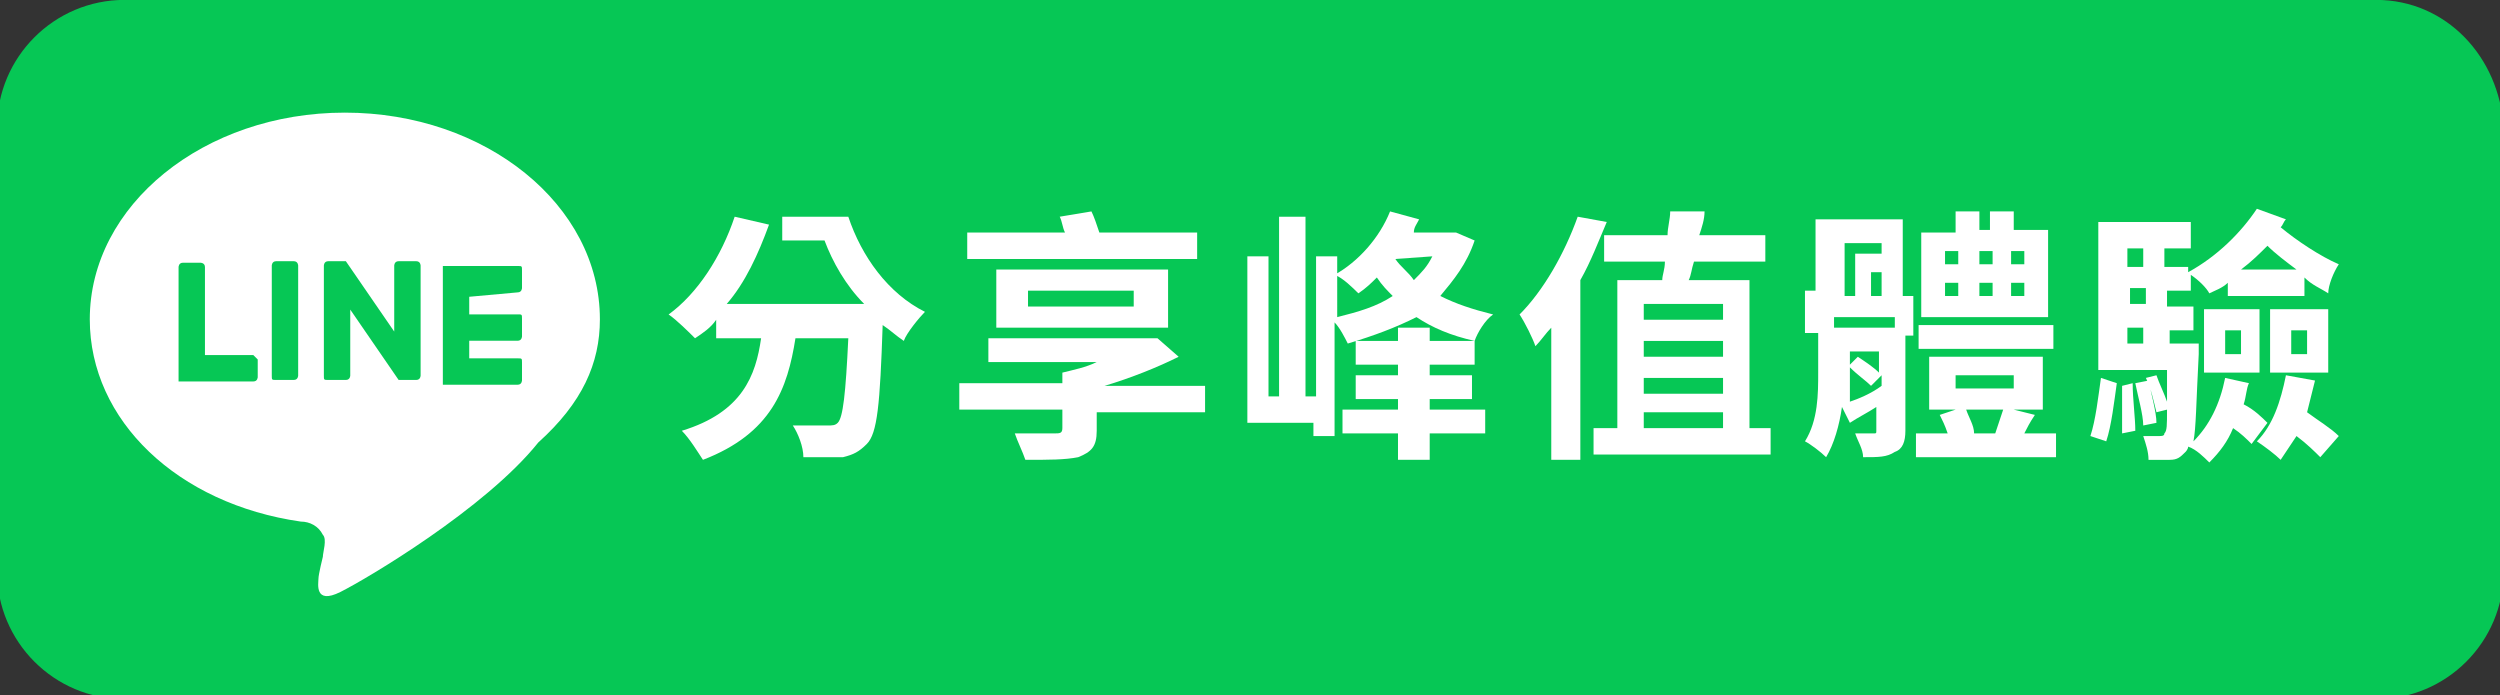 <?xml version="1.0" encoding="utf-8"?>
<!-- Generator: Adobe Illustrator 25.2.1, SVG Export Plug-In . SVG Version: 6.00 Build 0)  -->
<svg version="1.1" id="圖層_1" xmlns="http://www.w3.org/2000/svg" xmlns:xlink="http://www.w3.org/1999/xlink" x="0px" y="0px"
	 viewBox="0 0 94.6 26.3" style="enable-background:new 0 0 94.6 26.3;" xml:space="preserve">
<rect x="0" y="0" width="94.6" height="26.3" fill="#333333" stroke="none"/>
<style type="text/css">
	.st0{fill:#06C755;}
	.st1{fill:#FFFFFF;}
</style>
<g>
	<rect x="18.2" y="0" class="st0" width="54.9" height="26.3"/>
</g>
<g id="g7958" transform="matrix(1.664,0,0,1.664,535.697,483.721)">
	<g id="path7960">
		<path class="st0" d="M-309-290.7h-10.1c-1.6,0-2.9,1.3-2.9,2.9v10.1c0,1.6,1.3,2.9,2.9,2.9h10.1c1.6,0,2.9-1.3,2.9-2.9v-10.1
			C-306.1-289.4-307.4-290.7-309-290.7"/>
	</g>
</g>
<g id="g7962" transform="matrix(1.664,0,0,1.664,546.028,375.001)">
	<g id="path7964">
		<path class="st1" d="M-314.5-218.1c0-2.6-2.6-4.7-5.8-4.7c-3.2,0-5.8,2.1-5.8,4.7c0,2.3,2,4.2,4.8,4.6c0.2,0,0.4,0.1,0.5,0.3
			c0.1,0.1,0,0.4,0,0.5c0,0-0.1,0.4-0.1,0.5s-0.1,0.6,0.5,0.3s3.3-1.9,4.5-3.4l0,0C-314.9-216.2-314.5-217.1-314.5-218.1"/>
	</g>
</g>
<g id="g7966" transform="matrix(1.664,0,0,1.664,441.593,393.769)">
	<g id="path7968">
		<path class="st0" d="M-258.7-230.7h-0.4c-0.1,0-0.1,0.1-0.1,0.1v2.5c0,0.1,0,0.1,0.1,0.1h0.4c0.1,0,0.1-0.1,0.1-0.1v-2.5
			C-258.6-230.6-258.6-230.7-258.7-230.7"/>
	</g>
</g>
<g id="g7970" transform="matrix(1.664,0,0,1.664,483.5,393.769)">
	<g id="path7972">
		<path class="st0" d="M-281.1-230.7h-0.4c-0.1,0-0.1,0.1-0.1,0.1v1.5l-1.1-1.6l0,0l0,0l0,0l0,0l0,0l0,0l0,0l0,0l0,0l0,0l0,0l0,0
			l0,0l0,0l0,0l0,0l0,0l0,0l0,0h-0.4c-0.1,0-0.1,0.1-0.1,0.1v2.5c0,0.1,0,0.1,0.1,0.1h0.4c0.1,0,0.1-0.1,0.1-0.1v-1.5l1.1,1.6l0,0
			l0,0l0,0l0,0l0,0l0,0l0,0l0,0l0,0l0,0h0.4c0.1,0,0.1-0.1,0.1-0.1v-2.5C-281-230.6-281-230.7-281.1-230.7"/>
	</g>
</g>
<g id="g7974" transform="matrix(1.664,0,0,1.664,426.917,362.044)">
	<g id="path7976">
		<path class="st0" d="M-250.8-209.5h-1.1v-2c0-0.1-0.1-0.1-0.1-0.1h-0.4c-0.1,0-0.1,0.1-0.1,0.1v2.5l0,0v0.1l0,0l0,0h0.1l0,0h1.6
			c0.1,0,0.1-0.1,0.1-0.1v-0.4L-250.8-209.5"/>
	</g>
</g>
<g id="g7978" transform="matrix(1.664,0,0,1.664,517.122,384.299)">
	<g id="path7980">
		<path class="st0" d="M-299-224.3c0.1,0,0.1-0.1,0.1-0.1v-0.4c0-0.1,0-0.1-0.1-0.1h-1.6l0,0h-0.1l0,0l0,0v0.1l0,0v2.5l0,0v0.1l0,0
			l0,0c0,0,0,0,0.1,0l0,0h1.6c0.1,0,0.1-0.1,0.1-0.1v-0.4c0-0.1,0-0.1-0.1-0.1h-1.1v-0.4h1.1c0.1,0,0.1-0.1,0.1-0.1v-0.4
			c0-0.1,0-0.1-0.1-0.1h-1.1v-0.4L-299-224.3L-299-224.3z"/>
	</g>
</g>
<g id="g7958_1_" transform="matrix(1.664,0,0,1.664,535.697,483.721)">
	<g id="path7960_1_">
		<path class="st0" d="M-267.9-290.7H-278c-1.6,0-2.9,1.3-2.9,2.9v10.1c0,1.6,1.3,2.9,2.9,2.9h10.1c1.6,0,2.9-1.3,2.9-2.9v-10.1
			C-265.1-289.4-266.3-290.7-267.9-290.7"/>
	</g>
</g>
<g>
	<path class="st1" d="M32.1,8.2c0.5,1.5,1.5,2.9,2.9,3.6c-0.2,0.2-0.7,0.8-0.8,1.1c-0.3-0.2-0.5-0.4-0.8-0.6c-0.1,3-0.2,4.1-0.6,4.5
		c-0.3,0.3-0.5,0.4-0.9,0.5c-0.3,0-0.9,0-1.5,0c0-0.4-0.2-0.9-0.4-1.2c0.6,0,1.1,0,1.3,0c0.2,0,0.3,0,0.4-0.1
		c0.2-0.2,0.3-1.1,0.4-3.2h-2c-0.3,1.9-0.9,3.6-3.5,4.6c-0.2-0.3-0.5-0.8-0.8-1.1c2.3-0.7,2.8-2.1,3-3.5h-1.7v-0.7
		c-0.2,0.3-0.5,0.5-0.8,0.7c-0.2-0.2-0.7-0.7-1-0.9c1.1-0.8,2-2.2,2.5-3.7l1.3,0.3c-0.4,1.1-0.9,2.2-1.6,3h5.2
		c-0.7-0.7-1.2-1.6-1.5-2.4h-1.6V8.2H32.1z"/>
	<path class="st1" d="M45.4,15.6h-3.9v0.7c0,0.6-0.2,0.8-0.7,1c-0.5,0.1-1.1,0.1-2,0.1c-0.1-0.3-0.3-0.7-0.4-1c0.6,0,1.4,0,1.5,0
		c0.2,0,0.3,0,0.3-0.2v-0.7h-3.9v-1h3.9v-0.4h0l0,0c0.4-0.1,0.9-0.2,1.3-0.4h-4.1v-0.9h6.1l0.3,0l0.8,0.7c-0.8,0.4-1.8,0.8-2.8,1.1
		h3.8V15.6z M45.3,9.8h-8.7v-1h3.7c-0.1-0.2-0.1-0.4-0.2-0.6L41.3,8c0.1,0.2,0.2,0.5,0.3,0.8h3.7V9.8z M37.7,12.4v-2.2h6.5v2.2H37.7
		z M38.9,11.6h4v-0.6h-4V11.6z"/>
	<path class="st1" d="M55.8,9.1c-0.3,0.9-0.8,1.5-1.3,2.1c0.6,0.3,1.2,0.5,2,0.7c-0.3,0.2-0.6,0.7-0.7,1c-0.9-0.2-1.6-0.5-2.2-0.9
		C52.8,12.4,52,12.7,51,13c-0.1-0.2-0.3-0.6-0.5-0.8v4.3h-0.8V16h-2.5V9.7H48V15h0.4V8.2h1V15h0.4V9.7h0.8V12
		c0.8-0.2,1.5-0.4,2.1-0.8c-0.2-0.2-0.4-0.4-0.6-0.7c-0.2,0.2-0.4,0.4-0.7,0.6c-0.2-0.2-0.6-0.6-0.9-0.7C51.4,9.9,52.2,9,52.6,8
		l1.1,0.3c-0.1,0.2-0.2,0.3-0.2,0.5h1.4l0.2,0L55.8,9.1z M54.1,15.5h2.1v0.9h-2.1v1h-1.2v-1h-2.1v-0.9h2.1v-0.4h-1.6v-0.9h1.6v-0.4
		h-1.6v-0.9h1.6v-0.5h1.2v0.5h1.7v0.9h-1.7v0.4h1.6v0.9h-1.6V15.5z M52.8,9.8c0.2,0.3,0.5,0.5,0.7,0.8c0.3-0.3,0.5-0.5,0.7-0.9
		L52.8,9.8L52.8,9.8z"/>
	<path class="st1" d="M60.8,8.4c-0.3,0.7-0.6,1.5-1,2.2v6.8h-1.1v-5c-0.2,0.2-0.4,0.5-0.6,0.7c-0.1-0.3-0.4-0.9-0.6-1.2
		c0.9-0.9,1.7-2.3,2.2-3.7L60.8,8.4z M67,16.2v1h-6.7v-1h0.9v-5.6h1.7c0-0.2,0.1-0.4,0.1-0.7h-2.3v-1h2.4c0-0.3,0.1-0.6,0.1-0.9
		l1.3,0c0,0.3-0.1,0.6-0.2,0.9h2.5v1h-2.7c-0.1,0.3-0.1,0.5-0.2,0.7h2.3v5.6H67z M62.2,11.5v0.6h3v-0.6H62.2z M65.2,12.9h-3v0.6h3
		V12.9z M62.2,14.3v0.6h3v-0.6H62.2z M62.2,16.2h3v-0.6h-3V16.2z"/>
	<path class="st1" d="M72.1,12.7v3.6c0,0.4-0.1,0.7-0.4,0.8c-0.3,0.2-0.6,0.2-1.2,0.2c0-0.3-0.2-0.6-0.3-0.9c0.3,0,0.6,0,0.7,0
		c0.1,0,0.1,0,0.1-0.1v-0.9c-0.3,0.2-0.7,0.4-1,0.6l-0.3-0.6c-0.1,0.7-0.3,1.4-0.6,1.9c-0.2-0.2-0.6-0.5-0.8-0.6
		c0.5-0.8,0.5-1.8,0.5-2.6v-1.5h-0.5v-1.6h0.4V8.3h3.3v2.9h0.4v1.5H72.1z M71.7,12h-2.3v0.4h2.3V12z M69.8,11.2h0.4V9.6h1V9.2h-1.4
		V11.2z M70,14.3c0,0.3,0,0.6,0,0.9c0.3-0.1,0.8-0.3,1.2-0.6v-0.4l-0.4,0.4c-0.2-0.2-0.5-0.4-0.8-0.7V14.3z M70,13.8l0.3-0.3
		c0.3,0.2,0.6,0.4,0.8,0.6v-0.8H70V13.8z M71.2,11.2v-0.9h-0.4v0.9H71.2z M77.8,16.4v0.9h-5.3v-0.9h1.2c-0.1-0.3-0.2-0.5-0.3-0.7
		l0.6-0.2H73v-2h4.3v2h-1.1l0.8,0.2c-0.2,0.3-0.3,0.5-0.4,0.7H77.8z M77.7,13.2h-5.1v-0.9h5.1V13.2z M77.5,12h-4.8V8.8H74V8h0.9v0.7
		h0.4V8h0.9v0.7h1.3V12z M73.6,10h0.5V9.5h-0.5V10z M73.6,11.2h0.5v-0.5h-0.5V11.2z M74,14.7h2.2v-0.5H74V14.7z M74.4,15.5
		c0.1,0.3,0.3,0.6,0.3,0.9h0.8c0.1-0.3,0.2-0.6,0.3-0.9H74.4z M75.4,10V9.5h-0.5V10H75.4z M74.9,10.7v0.5h0.5v-0.5H74.9z M76.6,9.5
		h-0.5V10h0.5V9.5z M76.6,10.7h-0.5v0.5h0.5V10.7z"/>
	<path class="st1" d="M79.1,16.5c0.2-0.6,0.3-1.5,0.4-2.2l0.6,0.2c-0.1,0.7-0.2,1.6-0.4,2.2L79.1,16.5z M85.1,14.5
		C85,14.7,85,15,84.9,15.3c0.4,0.2,0.7,0.5,0.9,0.7l-0.6,0.8c-0.2-0.2-0.4-0.4-0.7-0.6c-0.2,0.5-0.5,0.9-0.9,1.3
		c-0.2-0.2-0.5-0.5-0.8-0.6c0,0.1-0.1,0.2-0.1,0.2c-0.2,0.2-0.3,0.3-0.6,0.3c-0.2,0-0.5,0-0.8,0c0-0.3-0.1-0.6-0.2-0.9
		c0.3,0,0.5,0,0.6,0c0.1,0,0.2,0,0.2-0.1c0.1-0.1,0.1-0.3,0.1-0.9l-0.4,0.1c-0.1-0.4-0.2-0.9-0.4-1.3l0.4-0.1c0.1,0.3,0.3,0.7,0.4,1
		c0-0.3,0-0.7,0-1.2h-2.6V8.4h3.5v1h-1v0.7h0.9v0.2c1.1-0.6,2-1.5,2.6-2.4l1.1,0.4c-0.1,0.1-0.1,0.2-0.2,0.3
		c0.6,0.5,1.5,1.1,2.2,1.4c-0.2,0.3-0.4,0.8-0.4,1.1c-0.3-0.2-0.6-0.3-0.9-0.6v0.7h-2.9v-0.5c-0.2,0.2-0.5,0.3-0.7,0.4
		c-0.1-0.2-0.4-0.5-0.7-0.7v0.6h-0.9v0.6H83v0.9h-0.9V13h1.1c0,0,0,0.3,0,0.4c-0.1,1.9-0.1,2.8-0.2,3.3c0.6-0.6,1-1.4,1.2-2.4
		L85.1,14.5z M80.7,14.5c0,0.6,0.1,1.3,0.1,1.8l-0.5,0.1c0-0.5,0-1.3,0-1.8L80.7,14.5z M80.5,9.4v0.7h0.6V9.4H80.5z M81.2,10.9h-0.6
		v0.6h0.6V10.9z M80.5,13h0.6v-0.6h-0.6V13z M81.3,14.4c0.1,0.5,0.3,1.2,0.3,1.6l-0.5,0.1c0-0.4-0.2-1.1-0.3-1.6L81.3,14.4z
		 M83.4,11.7h2.1v2.4h-2.1V11.7z M84.2,13.4h0.6v-0.9h-0.6V13.4z M86.9,10.2c-0.4-0.3-0.8-0.6-1.1-0.9c-0.3,0.3-0.6,0.6-1,0.9H86.9z
		 M87.6,14.4c-0.1,0.4-0.2,0.8-0.3,1.2c0.4,0.3,0.9,0.6,1.2,0.9l-0.7,0.8c-0.2-0.2-0.5-0.5-0.9-0.8c-0.2,0.3-0.4,0.6-0.6,0.9
		c-0.2-0.2-0.6-0.5-0.9-0.7c0.6-0.6,0.9-1.5,1.1-2.5L87.6,14.4z M85.9,11.7h2.2v2.4h-2.2V11.7z M86.7,13.4h0.6v-0.9h-0.6V13.4z"/>
</g>
</svg>
